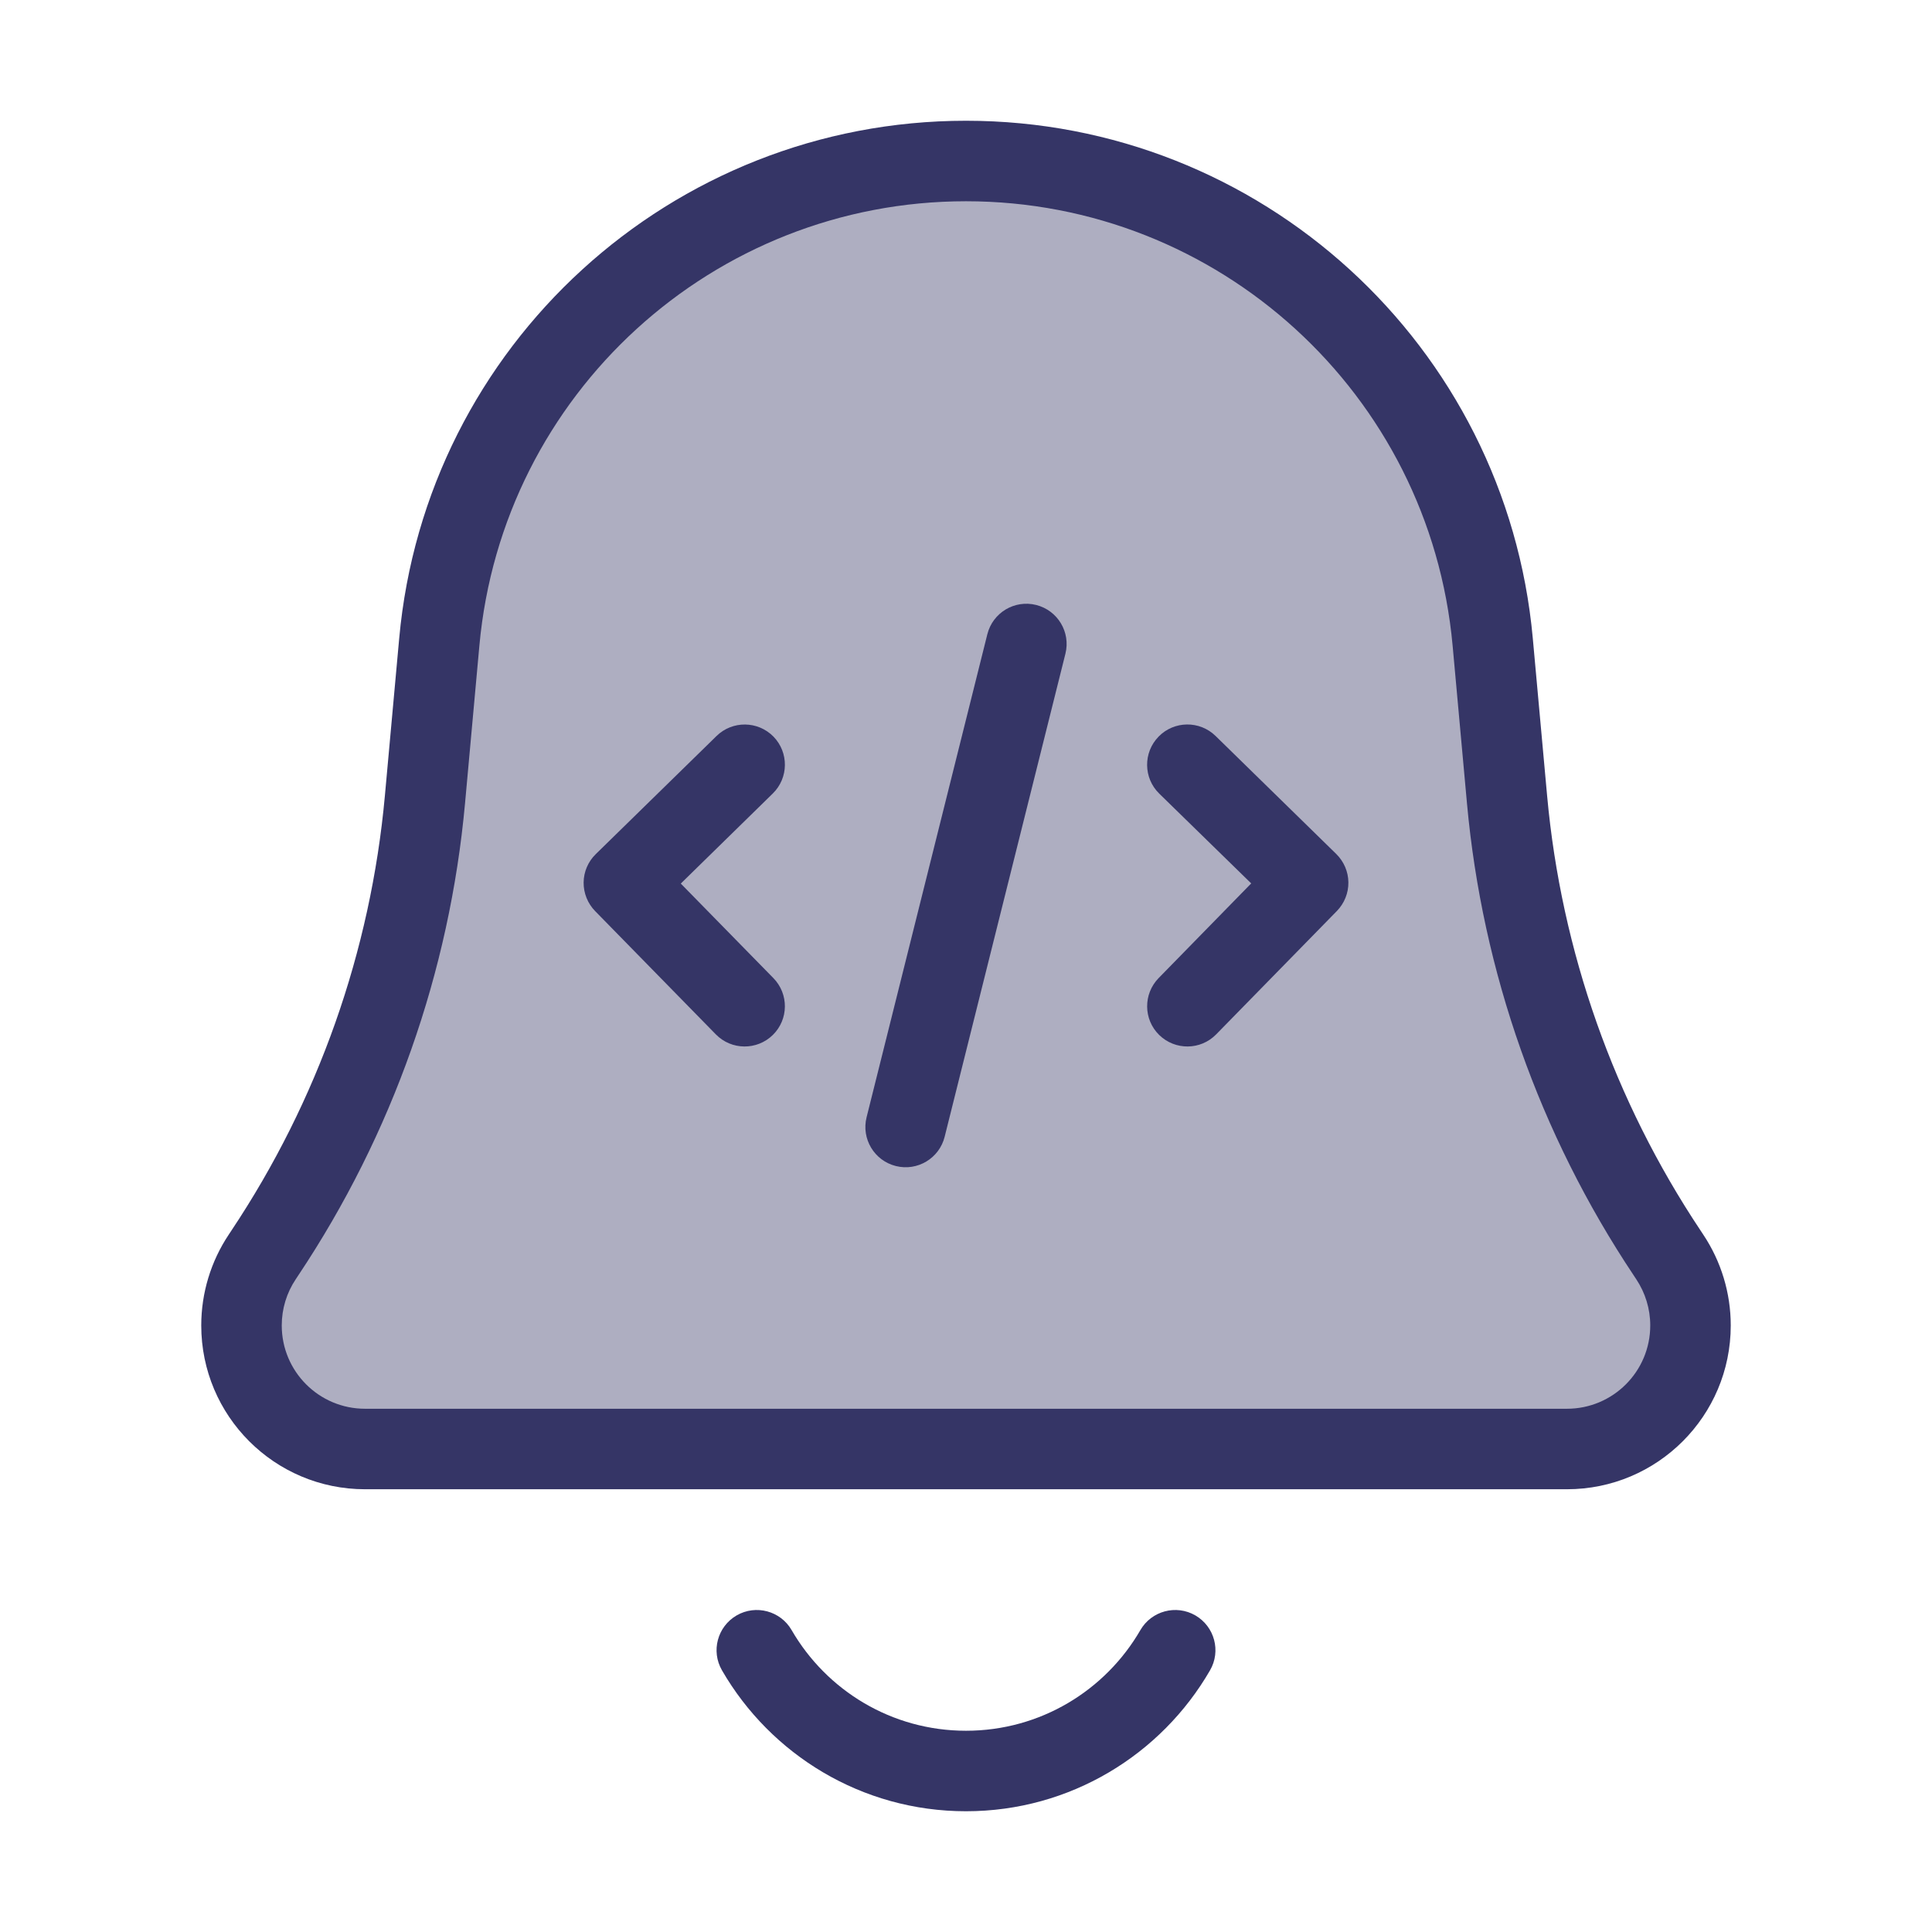 <svg width="24" height="24" viewBox="0 0 24 24" fill="none" xmlns="http://www.w3.org/2000/svg">
<path opacity="0.4" d="M18.721 9.932L18.543 7.975C18.236 4.591 15.398 2 12 2C8.602 2 5.764 4.591 5.457 7.975L5.279 9.932C5.096 11.945 4.413 13.881 3.291 15.563L3.258 15.613C3.09 15.865 3 16.162 3 16.465C3 17.313 3.687 18 4.535 18H19.465C20.313 18 21 17.313 21 16.465C21 16.162 20.91 15.865 20.742 15.613L20.709 15.563C19.587 13.881 18.904 11.945 18.721 9.932Z" fill="#353566"/>
<path d="M9.6 9.857C9.797 9.664 9.801 9.348 9.608 9.15C9.414 8.953 9.098 8.95 8.901 9.143L7.4 10.611C7.306 10.703 7.251 10.83 7.25 10.963C7.249 11.095 7.3 11.223 7.393 11.318L8.893 12.85C9.086 13.047 9.403 13.05 9.6 12.857C9.797 12.664 9.801 12.348 9.607 12.15L8.457 10.976L9.6 9.857Z" fill="#353566"/>
<path d="M14.393 9.15C14.585 8.953 14.902 8.949 15.1 9.142L16.6 10.609C16.694 10.702 16.749 10.828 16.75 10.961C16.752 11.093 16.7 11.221 16.608 11.316L15.107 12.85C14.914 13.047 14.598 13.05 14.4 12.857C14.203 12.664 14.2 12.348 14.393 12.15L15.543 10.974L14.4 9.858C14.203 9.665 14.199 9.348 14.393 9.15Z" fill="#353566"/>
<path d="M13.235 8.121C13.302 7.853 13.139 7.582 12.871 7.515C12.603 7.448 12.332 7.611 12.265 7.879L10.765 13.879C10.698 14.147 10.861 14.418 11.129 14.485C11.397 14.552 11.668 14.389 11.735 14.121L13.235 8.121Z" fill="#353566"/>
<path fill-rule="evenodd" clip-rule="evenodd" d="M4.959 7.93C5.29 4.288 8.343 1.5 12 1.5C15.657 1.5 18.71 4.288 19.041 7.93L19.219 9.887C19.395 11.817 20.05 13.673 21.125 15.286L21.158 15.336C21.381 15.67 21.5 16.063 21.5 16.465C21.5 17.589 20.589 18.5 19.465 18.5H4.535C3.411 18.5 2.5 17.589 2.5 16.465C2.5 16.063 2.619 15.67 2.842 15.336L2.875 15.286C3.95 13.673 4.605 11.817 4.781 9.887L4.959 7.93ZM12 2.5C8.86 2.5 6.239 4.894 5.955 8.021L5.777 9.977C5.586 12.074 4.875 14.089 3.707 15.841L3.674 15.891C3.56 16.061 3.5 16.26 3.5 16.465C3.5 17.037 3.963 17.5 4.535 17.5H19.465C20.037 17.5 20.5 17.037 20.5 16.465C20.5 16.26 20.439 16.061 20.326 15.891L20.293 15.841C19.125 14.089 18.414 12.074 18.223 9.977L18.045 8.021C17.761 4.894 15.139 2.5 12 2.5Z" fill="#353566"/>
<path d="M9.151 20.067C9.39 19.929 9.696 20.011 9.834 20.25C10.267 20.998 11.075 21.5 12 21.5C12.925 21.5 13.733 20.998 14.166 20.25C14.304 20.011 14.61 19.929 14.849 20.067C15.088 20.206 15.17 20.511 15.031 20.75C14.427 21.795 13.296 22.5 12 22.5C10.704 22.5 9.573 21.795 8.969 20.75C8.83 20.511 8.912 20.206 9.151 20.067Z" fill="#353566"/>
</svg>

